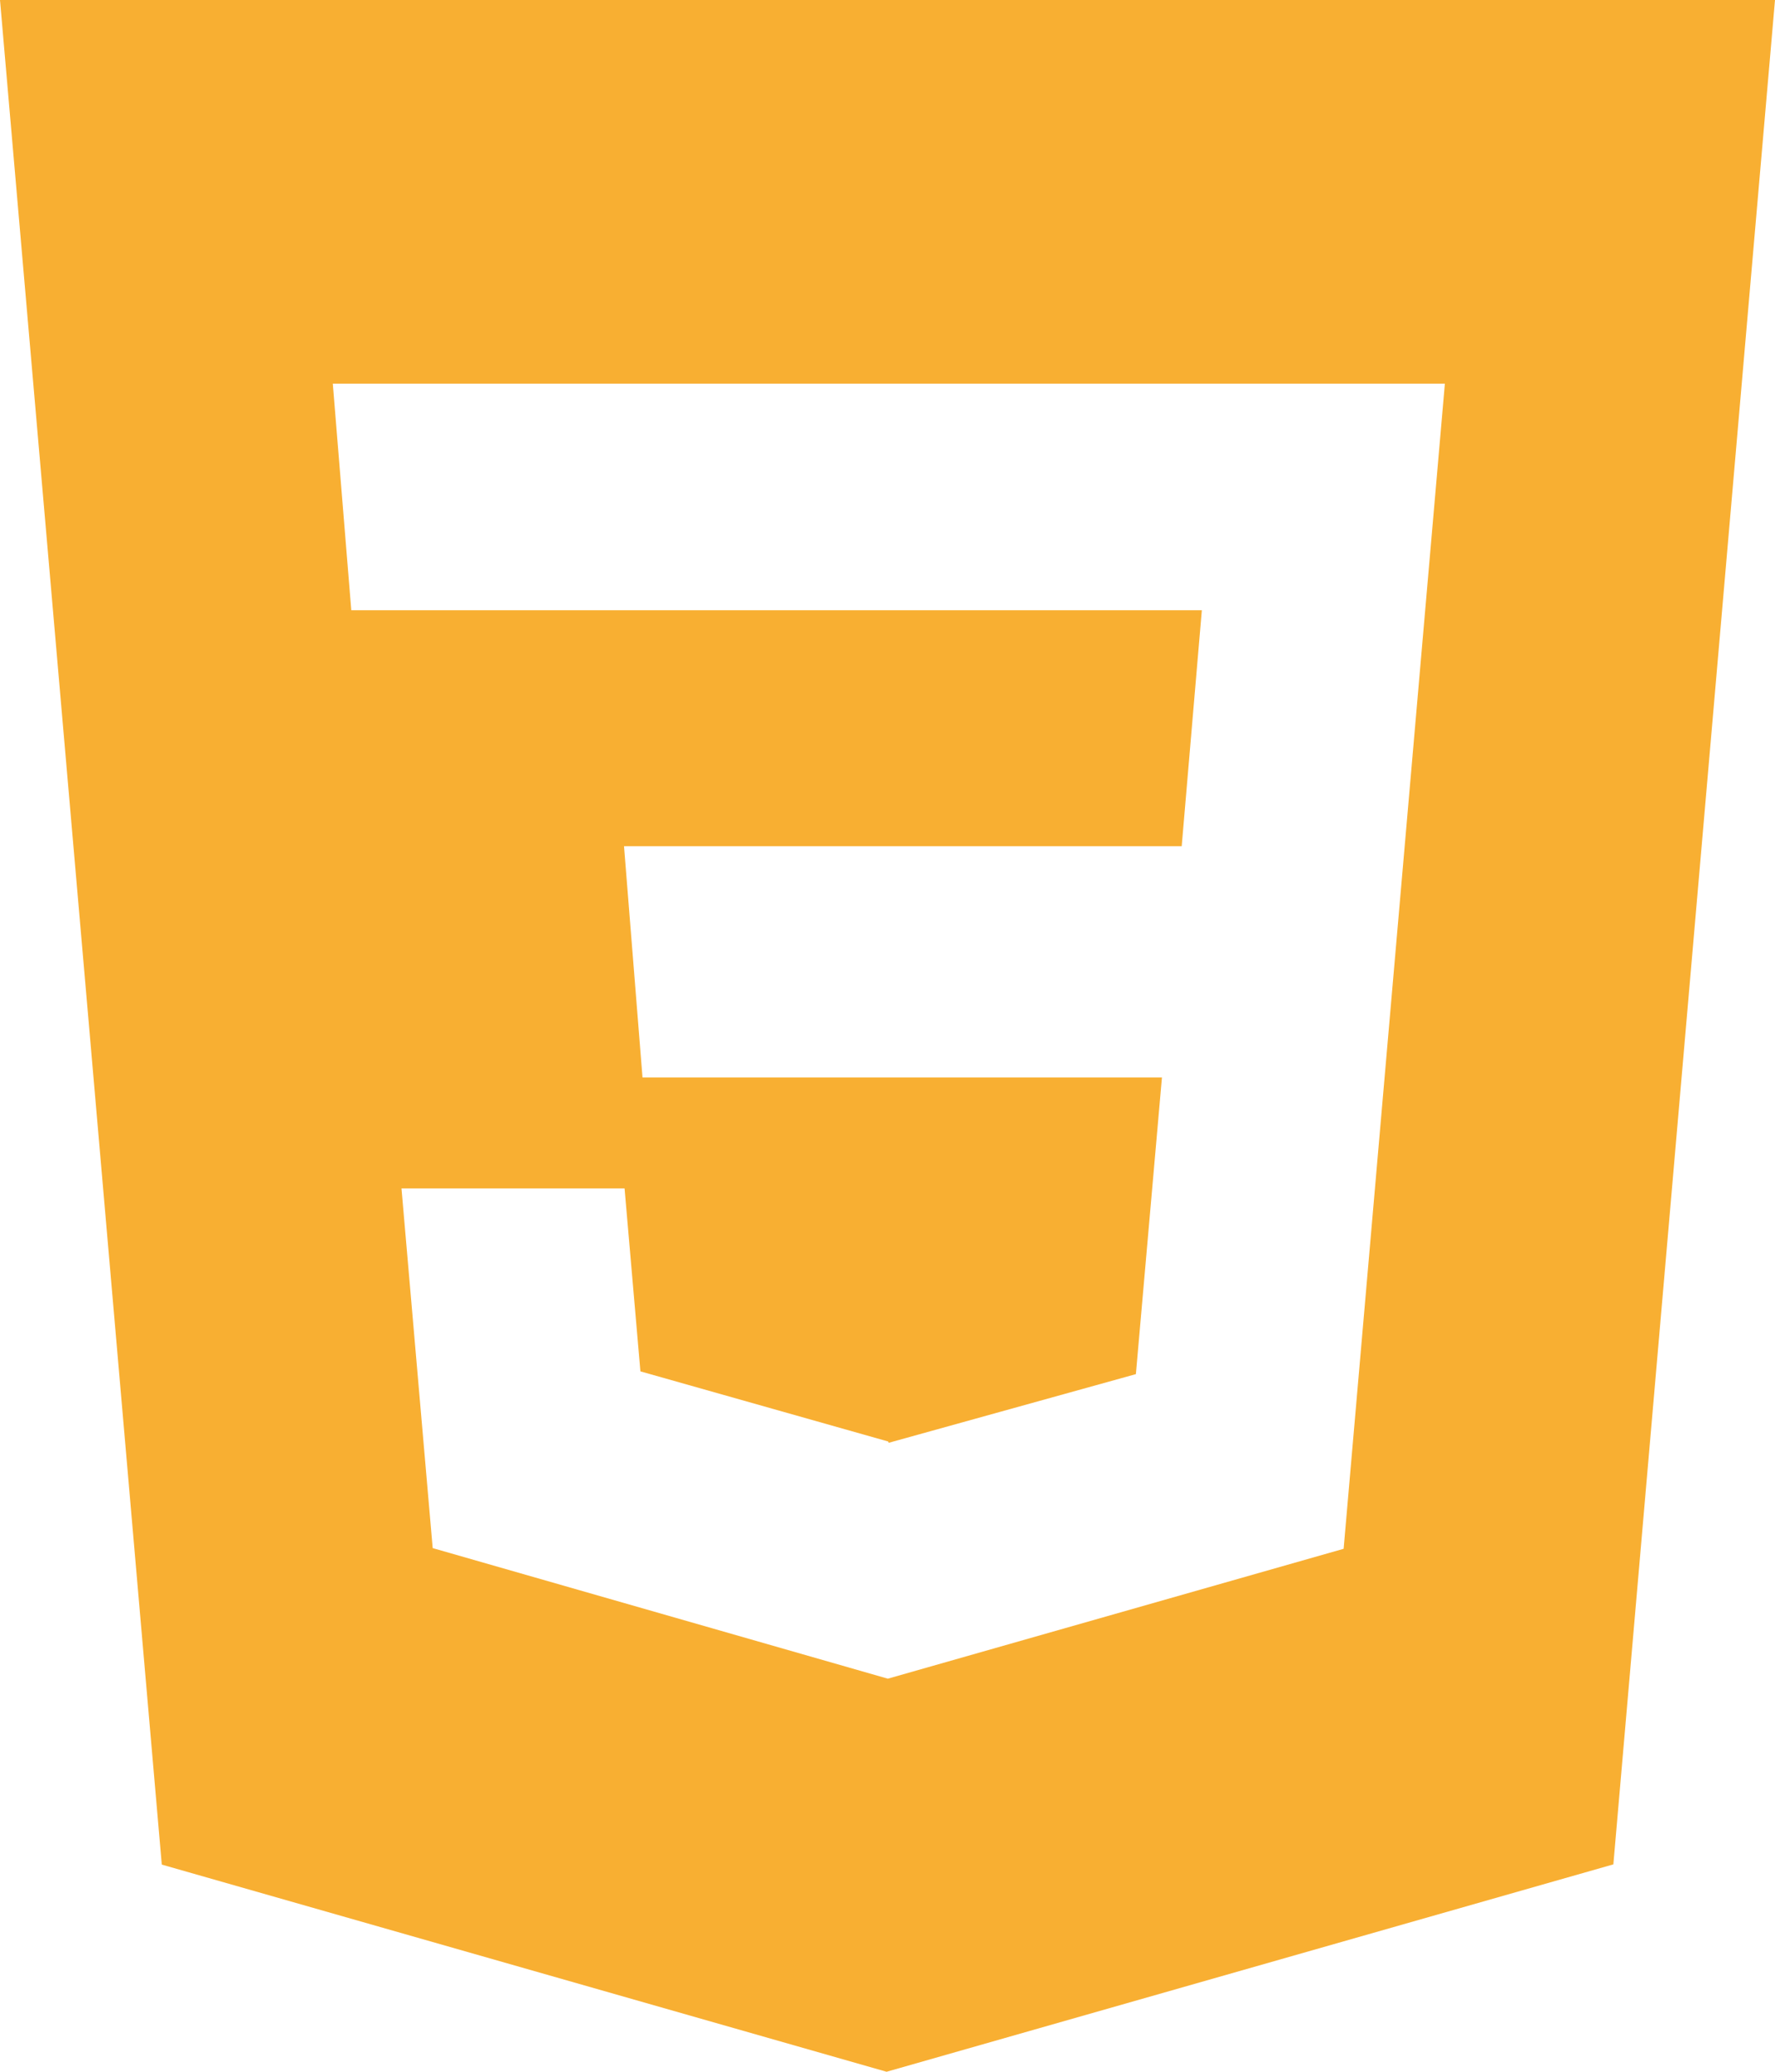 <svg xmlns="http://www.w3.org/2000/svg" width="61.714" height="72" viewBox="0 0 61.714 72">
  <path id="css" d="M.75.375l5.625,64.8,25.2,7.2,25.269-7.208L62.464.375ZM47.466,54.2,31.618,58.714,15.794,54.176l-1.085-12.5h7.756l.551,6.358,8.613,2.437.021.045,8.593-2.386.906-10.31H23.089l-.643-8.036h19.39l.7-8.2H12.964l-.643-7.875H50.986Z" transform="translate(-0.75 -0.375)" fill="#f8af32"/>
</svg>
